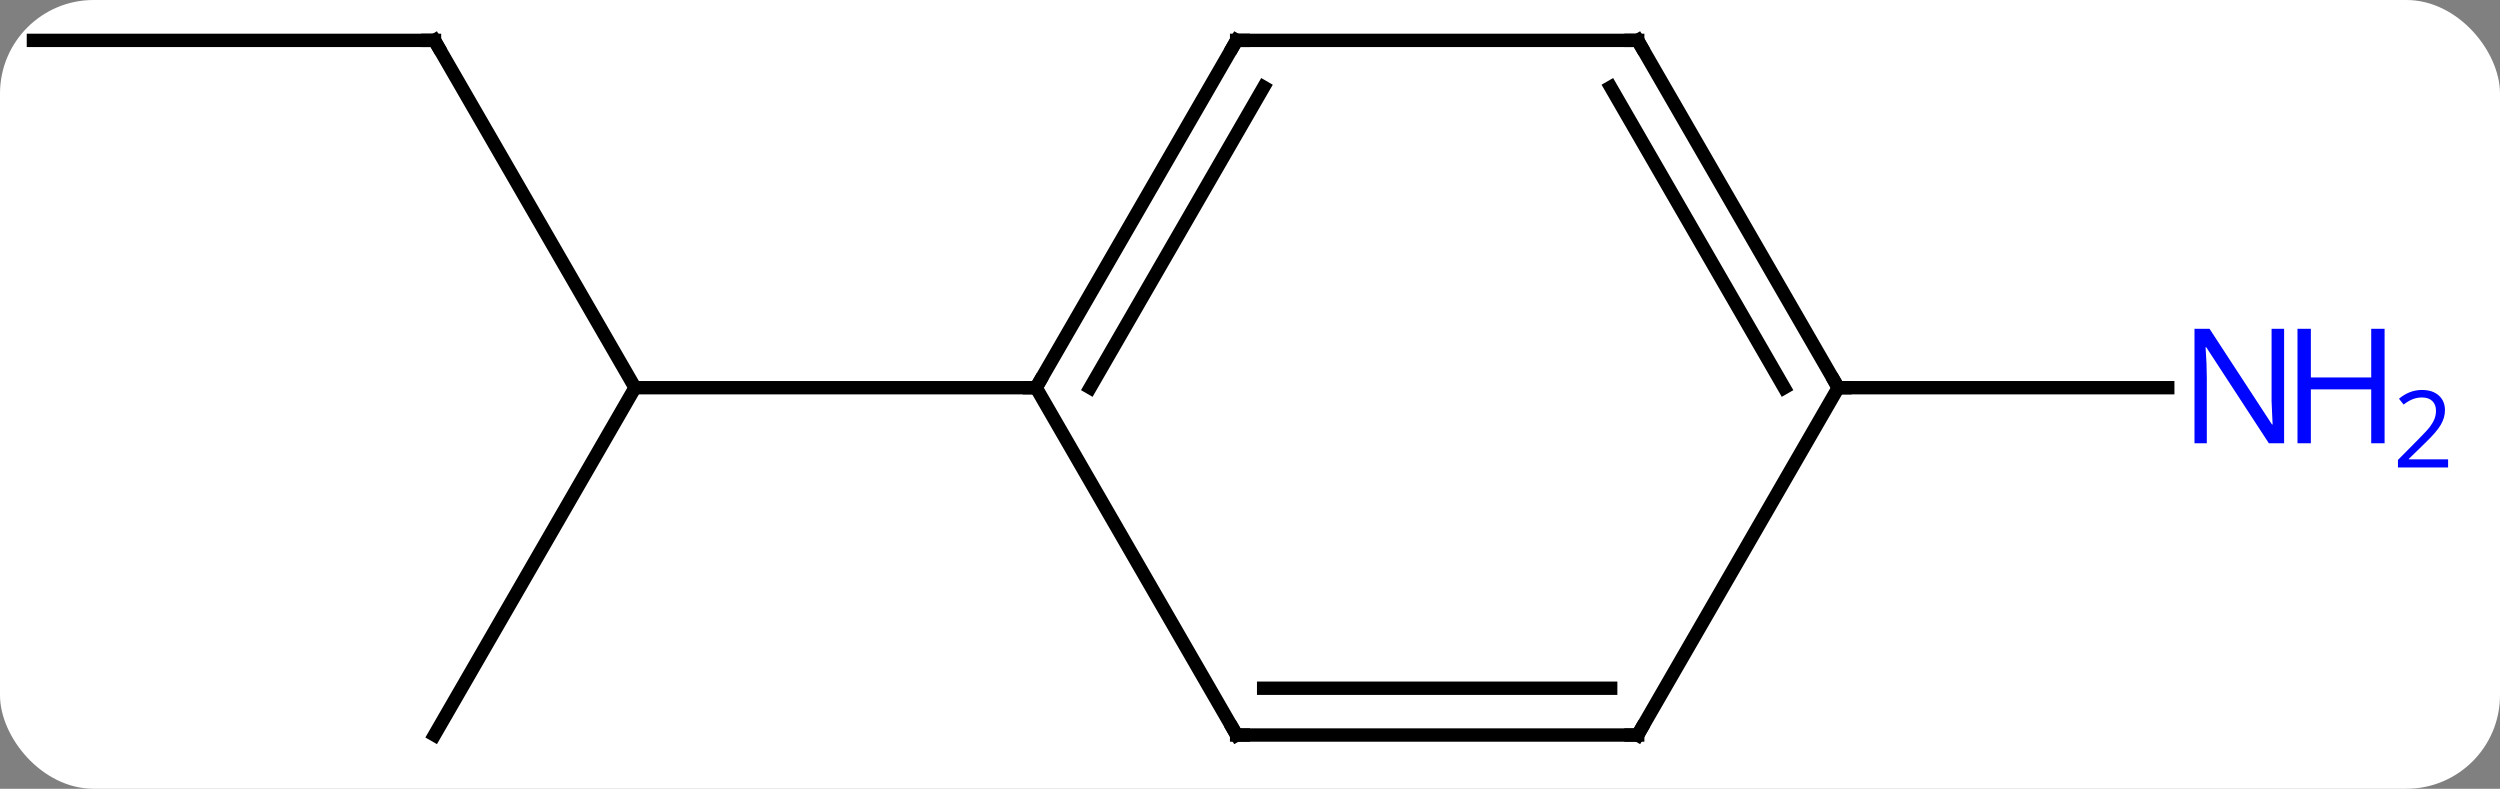 <svg width="187" viewBox="0 0 187 59" style="fill-opacity:1; color-rendering:auto; color-interpolation:auto; text-rendering:auto; stroke:black; stroke-linecap:square; stroke-miterlimit:10; shape-rendering:auto; stroke-opacity:1; fill:black; stroke-dasharray:none; font-weight:normal; stroke-width:1; font-family:'Open Sans'; font-style:normal; stroke-linejoin:miter; font-size:12; stroke-dashoffset:0; image-rendering:auto;" height="59" class="cas-substance-image" xmlns:xlink="http://www.w3.org/1999/xlink" xmlns="http://www.w3.org/2000/svg"><rect x="0" y="0" width="187" height="59" fill="#808080" stroke="none"/><svg class="cas-substance-single-component"><rect y="0" x="0" width="187" stroke="none" ry="7" rx="7" height="59" fill="white" class="cas-substance-group"/><svg y="0" x="0" width="187" viewBox="0 0 187 59" style="fill:black;" height="59" class="cas-substance-single-component-image"><svg><g><g transform="translate(85,29)" style="text-rendering:geometricPrecision; color-rendering:optimizeQuality; color-interpolation:linearRGB; stroke-linecap:butt; image-rendering:optimizeQuality;"><line y2="-25.98" y1="0" x2="-52.5" x1="-37.5" style="fill:none;"/><line y2="25.98" y1="0" x2="-52.5" x1="-37.5" style="fill:none;"/><line y2="0" y1="0" x2="-7.5" x1="-37.5" style="fill:none;"/><line y2="-25.98" y1="-25.98" x2="-82.5" x1="-52.5" style="fill:none;"/><line y2="0" y1="0" x2="52.5" x1="77.148" style="fill:none;"/><line y2="-25.98" y1="0" x2="7.5" x1="-7.5" style="fill:none;"/><line y2="-22.48" y1="0" x2="9.521" x1="-3.458" style="fill:none;"/><line y2="25.98" y1="0" x2="7.5" x1="-7.5" style="fill:none;"/><line y2="-25.98" y1="-25.98" x2="37.5" x1="7.5" style="fill:none;"/><line y2="25.98" y1="25.98" x2="37.5" x1="7.5" style="fill:none;"/><line y2="22.48" y1="22.48" x2="35.479" x1="9.521" style="fill:none;"/><line y2="0" y1="-25.98" x2="52.5" x1="37.5" style="fill:none;"/><line y2="0" y1="-22.48" x2="48.459" x1="35.479" style="fill:none;"/><line y2="0" y1="25.98" x2="52.5" x1="37.5" style="fill:none;"/><path style="fill:none; stroke-miterlimit:5;" d="M-52.25 -25.547 L-52.5 -25.98 L-53 -25.98"/></g><g transform="translate(85,29)" style="stroke-linecap:butt; fill:rgb(0,5,255); text-rendering:geometricPrecision; color-rendering:optimizeQuality; image-rendering:optimizeQuality; font-family:'Open Sans'; stroke:rgb(0,5,255); color-interpolation:linearRGB; stroke-miterlimit:5;"><path style="stroke:none;" d="M85.852 4.156 L84.711 4.156 L80.023 -3.031 L79.977 -3.031 Q80.07 -1.766 80.07 -0.719 L80.07 4.156 L79.148 4.156 L79.148 -4.406 L80.273 -4.406 L84.945 2.75 L84.992 2.75 Q84.992 2.594 84.945 1.734 Q84.898 0.875 84.914 0.5 L84.914 -4.406 L85.852 -4.406 L85.852 4.156 Z"/><path style="stroke:none;" d="M93.367 4.156 L92.367 4.156 L92.367 0.125 L87.852 0.125 L87.852 4.156 L86.852 4.156 L86.852 -4.406 L87.852 -4.406 L87.852 -0.766 L92.367 -0.766 L92.367 -4.406 L93.367 -4.406 L93.367 4.156 Z"/><path style="stroke:none;" d="M98.117 5.966 L94.367 5.966 L94.367 5.403 L95.867 3.888 Q96.555 3.2 96.773 2.903 Q96.992 2.606 97.102 2.325 Q97.211 2.044 97.211 1.716 Q97.211 1.262 96.938 0.997 Q96.664 0.731 96.164 0.731 Q95.82 0.731 95.5 0.848 Q95.18 0.966 94.789 1.262 L94.445 0.825 Q95.227 0.169 96.164 0.169 Q96.961 0.169 97.422 0.583 Q97.883 0.997 97.883 1.684 Q97.883 2.231 97.578 2.763 Q97.273 3.294 96.43 4.106 L95.18 5.325 L95.18 5.356 L98.117 5.356 L98.117 5.966 Z"/><path style="fill:none; stroke:black;" d="M-7.25 -0.433 L-7.5 0 L-8 -0"/><path style="fill:none; stroke:black;" d="M7.25 -25.547 L7.5 -25.98 L8 -25.98"/><path style="fill:none; stroke:black;" d="M7.25 25.547 L7.5 25.98 L8 25.98"/><path style="fill:none; stroke:black;" d="M37 -25.98 L37.5 -25.98 L37.75 -25.547"/><path style="fill:none; stroke:black;" d="M37 25.98 L37.5 25.98 L37.75 25.547"/><path style="fill:none; stroke:black;" d="M52.25 -0.433 L52.5 0 L53 0"/></g></g></svg></svg></svg></svg>